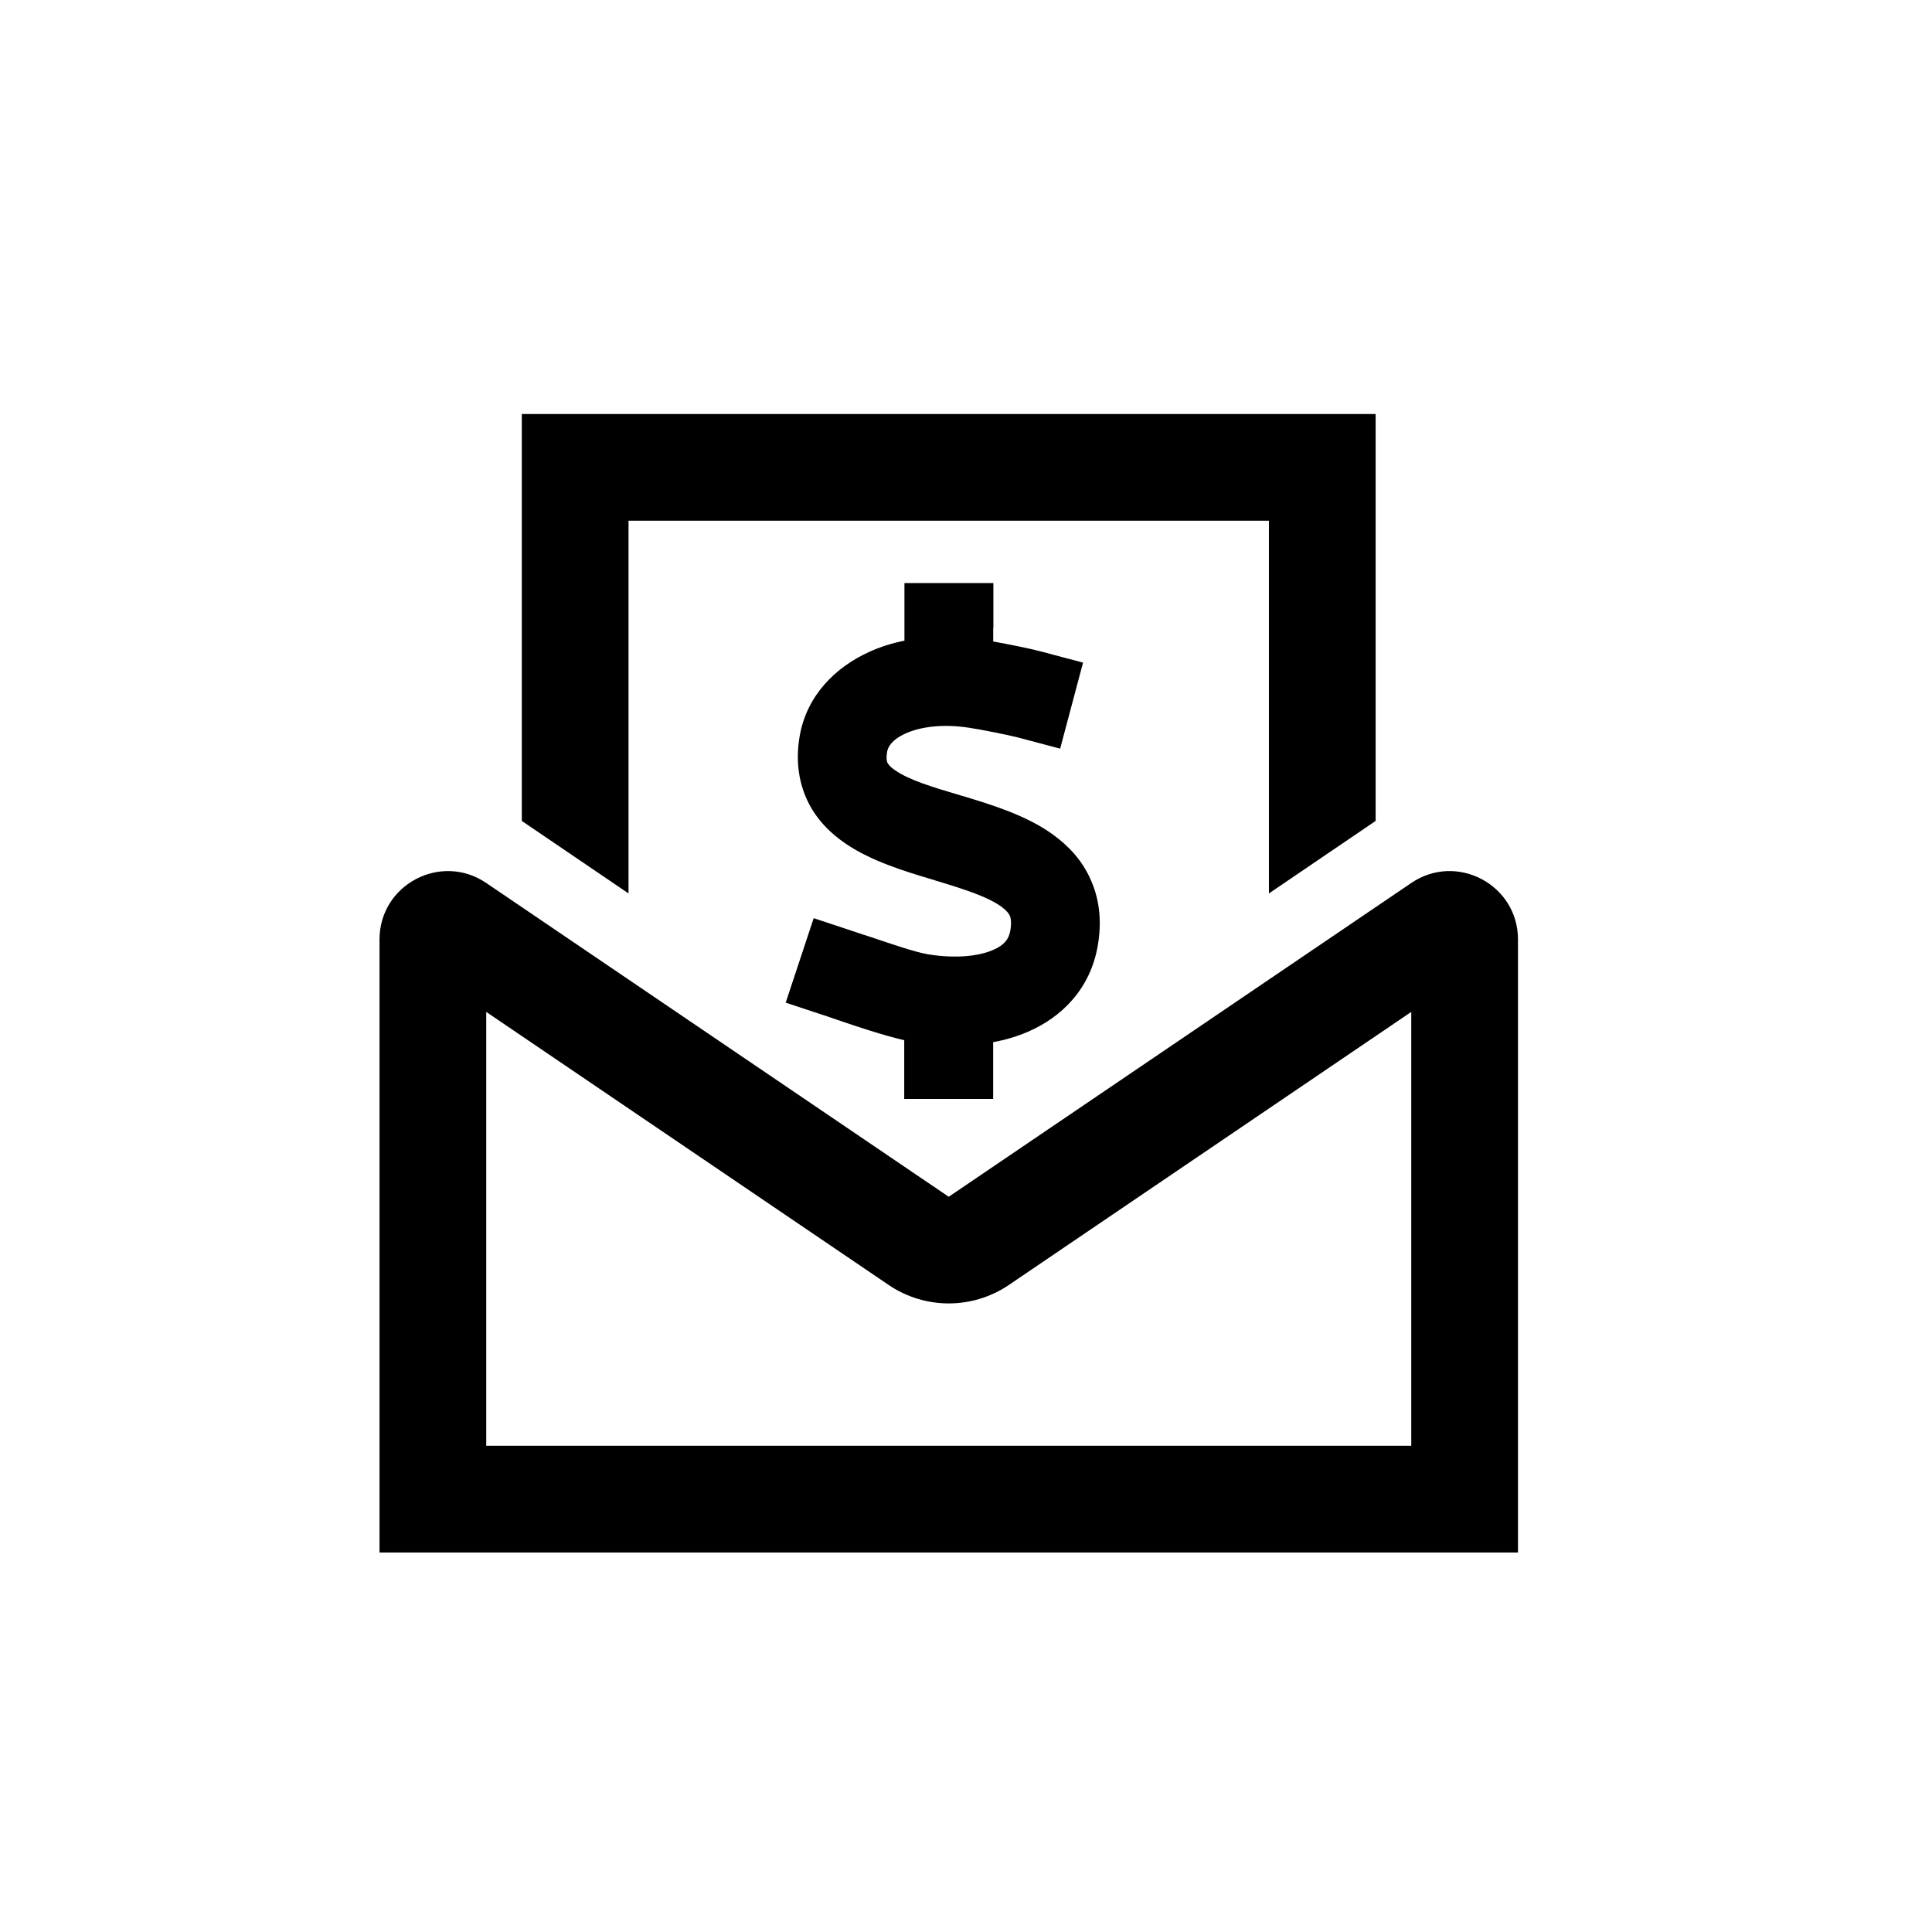 <svg fill="none" height="34" viewBox="0 0 34 34" width="34" xmlns="http://www.w3.org/2000/svg"><path d="m11.061 9.164v6.559l-1.878-1.276v-5.283-1.878h1.878 11.27 1.878v1.878 5.283l-1.878 1.276v-6.559h-5.635zm6.692 13.45c-.638.432-1.475.432-2.113 0l-7.083-4.806v7.635h16.279v-7.635zm7.083-7.075c.798-.542 1.878.029 1.878.994v8.91 1.878h-1.878-16.279-1.878v-1.878-8.91c0-.965 1.08-1.536 1.878-.994l8.139 5.522zm-7.357-4.496v.246c.258.047.653.125.826.172l.755.2-.403 1.514-.755-.2c-.149-.039-.681-.145-.849-.168-.477-.074-.869-.012-1.119.102-.246.113-.309.243-.321.317-.024.133 0 .184.004.196.012.02.039.07.141.137.239.164.614.282 1.17.446l.031.008c.473.145 1.107.333 1.581.681.262.192.509.446.661.802.157.356.188.747.117 1.151-.129.744-.622 1.252-1.237 1.514-.192.082-.395.141-.603.18v.215.783h-1.565v-.783-.25c-.372-.086-.861-.25-1.17-.356-.067-.024-.125-.043-.172-.059l-.744-.246.493-1.487.744.247c.078.027.164.055.251.082.372.125.79.27 1.025.309.501.078.888.027 1.127-.074.215-.09.29-.207.313-.344.027-.157.004-.231-.008-.262-.016-.035-.051-.086-.145-.157-.231-.168-.599-.293-1.147-.458l-.086-.027c-.458-.137-1.057-.317-1.51-.626-.258-.176-.516-.419-.677-.763-.164-.352-.203-.736-.133-1.135.125-.716.634-1.209 1.217-1.475.196-.09.407-.157.626-.2v-.231-.783h1.565v.783z" fill="#000"/></svg>